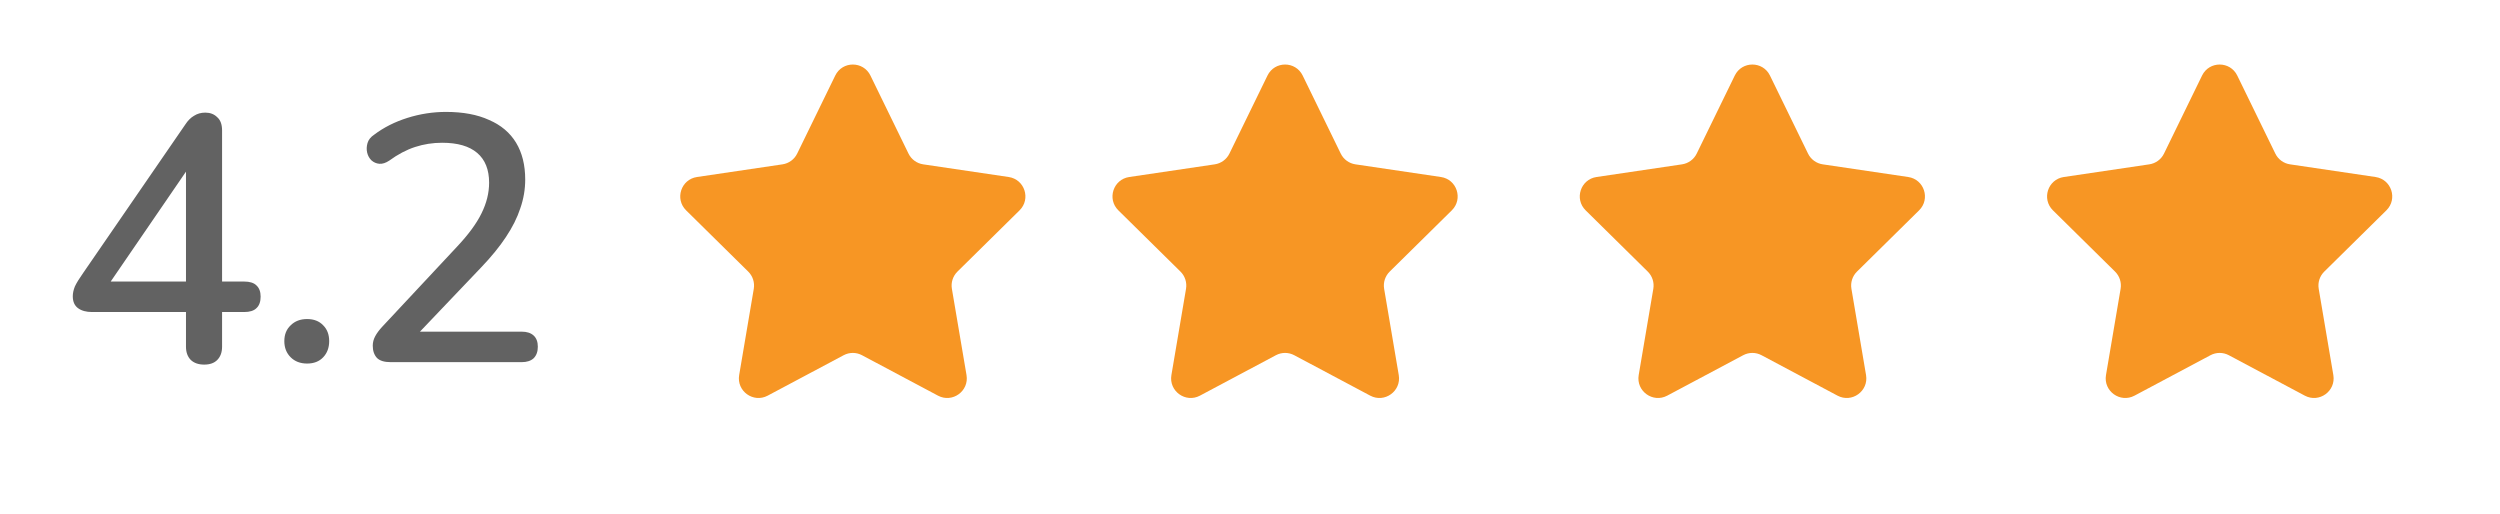 <svg width="107" height="22" viewBox="0 0 107 22" fill="none" xmlns="http://www.w3.org/2000/svg">
<path d="M8.74 15.605C8.5 15.605 8.31 15.54 8.17 15.41C8.03 15.27 7.96 15.08 7.96 14.84V13.355H3.94C3.69 13.355 3.49 13.3 3.34 13.19C3.19 13.08 3.115 12.91 3.115 12.68C3.115 12.55 3.145 12.41 3.205 12.26C3.275 12.11 3.395 11.915 3.565 11.675L7.93 5.33C8.04 5.16 8.165 5.035 8.305 4.955C8.445 4.865 8.605 4.82 8.785 4.82C8.995 4.82 9.165 4.885 9.295 5.015C9.435 5.135 9.505 5.325 9.505 5.585V12.05H10.45C10.69 12.05 10.865 12.105 10.975 12.215C11.095 12.325 11.155 12.485 11.155 12.695C11.155 12.915 11.095 13.08 10.975 13.19C10.865 13.3 10.69 13.355 10.45 13.355H9.505V14.84C9.505 15.08 9.435 15.27 9.295 15.41C9.165 15.54 8.98 15.605 8.74 15.605ZM7.96 12.05V6.755H8.365L4.45 12.47V12.05H7.96ZM13.144 15.56C12.854 15.56 12.619 15.47 12.439 15.29C12.259 15.11 12.169 14.88 12.169 14.6C12.169 14.32 12.259 14.095 12.439 13.925C12.619 13.745 12.854 13.655 13.144 13.655C13.434 13.655 13.664 13.745 13.834 13.925C14.004 14.095 14.089 14.32 14.089 14.6C14.089 14.88 14.004 15.11 13.834 15.29C13.664 15.47 13.434 15.56 13.144 15.56ZM16.719 15.5C16.449 15.5 16.254 15.44 16.134 15.32C16.014 15.19 15.954 15.015 15.954 14.795C15.954 14.655 15.989 14.52 16.059 14.39C16.129 14.26 16.229 14.125 16.359 13.985L19.554 10.565C20.044 10.045 20.394 9.57 20.604 9.14C20.824 8.7 20.934 8.26 20.934 7.82C20.934 7.26 20.764 6.835 20.424 6.545C20.084 6.255 19.584 6.11 18.924 6.11C18.524 6.11 18.139 6.17 17.769 6.29C17.399 6.41 17.029 6.605 16.659 6.875C16.509 6.975 16.369 7.02 16.239 7.01C16.109 7 15.994 6.95 15.894 6.86C15.804 6.77 15.744 6.66 15.714 6.53C15.684 6.4 15.689 6.265 15.729 6.125C15.769 5.985 15.864 5.865 16.014 5.765C16.424 5.455 16.899 5.215 17.439 5.045C17.979 4.875 18.529 4.79 19.089 4.79C19.819 4.79 20.434 4.905 20.934 5.135C21.444 5.355 21.829 5.68 22.089 6.11C22.349 6.54 22.479 7.065 22.479 7.685C22.479 8.105 22.409 8.515 22.269 8.915C22.139 9.315 21.934 9.725 21.654 10.145C21.384 10.555 21.029 10.99 20.589 11.45L17.559 14.63V14.195H22.329C22.549 14.195 22.719 14.25 22.839 14.36C22.959 14.47 23.019 14.63 23.019 14.84C23.019 15.05 22.959 15.215 22.839 15.335C22.719 15.445 22.549 15.5 22.329 15.5H16.719Z" fill="#626262"/>
<path d="M35.748 3.234C36.054 2.605 36.949 2.605 37.255 3.234L38.883 6.572C39.004 6.821 39.24 6.994 39.514 7.034L43.172 7.576C43.856 7.677 44.13 8.516 43.638 9.002L40.979 11.624C40.784 11.816 40.695 12.091 40.741 12.361L41.367 16.054C41.483 16.74 40.76 17.261 40.146 16.934L36.895 15.204C36.649 15.072 36.354 15.072 36.107 15.204L32.857 16.934C32.243 17.261 31.52 16.74 31.636 16.054L32.262 12.361C32.307 12.091 32.219 11.816 32.024 11.624L29.365 9.002C28.872 8.516 29.147 7.677 29.831 7.576L33.489 7.034C33.763 6.994 33.999 6.821 34.12 6.572L35.748 3.234Z" fill="#F79624"/>
<path d="M54.248 3.234C54.554 2.605 55.449 2.605 55.755 3.234L57.383 6.572C57.504 6.821 57.74 6.994 58.014 7.034L61.672 7.576C62.356 7.677 62.63 8.516 62.138 9.002L59.479 11.624C59.284 11.816 59.195 12.091 59.241 12.361L59.867 16.054C59.983 16.74 59.26 17.261 58.646 16.934L55.395 15.204C55.149 15.072 54.854 15.072 54.607 15.204L51.357 16.934C50.743 17.261 50.02 16.74 50.136 16.054L50.762 12.361C50.807 12.091 50.719 11.816 50.524 11.624L47.865 9.002C47.372 8.516 47.647 7.677 48.331 7.576L51.989 7.034C52.263 6.994 52.499 6.821 52.62 6.572L54.248 3.234Z" fill="#F79624"/>
<path d="M74.248 3.234C74.554 2.605 75.449 2.605 75.755 3.234L77.383 6.572C77.504 6.821 77.74 6.994 78.014 7.034L81.672 7.576C82.356 7.677 82.63 8.516 82.138 9.002L79.479 11.624C79.284 11.816 79.195 12.091 79.241 12.361L79.867 16.054C79.983 16.74 79.26 17.261 78.646 16.934L75.395 15.204C75.149 15.072 74.854 15.072 74.607 15.204L71.357 16.934C70.743 17.261 70.02 16.74 70.136 16.054L70.762 12.361C70.808 12.091 70.719 11.816 70.524 11.624L67.865 9.002C67.372 8.516 67.647 7.677 68.331 7.576L71.989 7.034C72.263 6.994 72.499 6.821 72.62 6.572L74.248 3.234Z" fill="#F79624"/>
<path d="M94.248 3.234C94.554 2.605 95.449 2.605 95.755 3.234L97.383 6.572C97.504 6.821 97.74 6.994 98.014 7.034L101.672 7.576C102.356 7.677 102.63 8.516 102.138 9.002L99.479 11.624C99.284 11.816 99.195 12.091 99.241 12.361L99.867 16.054C99.983 16.74 99.26 17.261 98.646 16.934L95.395 15.204C95.149 15.072 94.854 15.072 94.607 15.204L91.357 16.934C90.743 17.261 90.02 16.74 90.136 16.054L90.762 12.361C90.808 12.091 90.719 11.816 90.524 11.624L87.865 9.002C87.372 8.516 87.647 7.677 88.331 7.576L91.989 7.034C92.263 6.994 92.499 6.821 92.62 6.572L94.248 3.234Z" fill="#F79624"/>
</svg>
